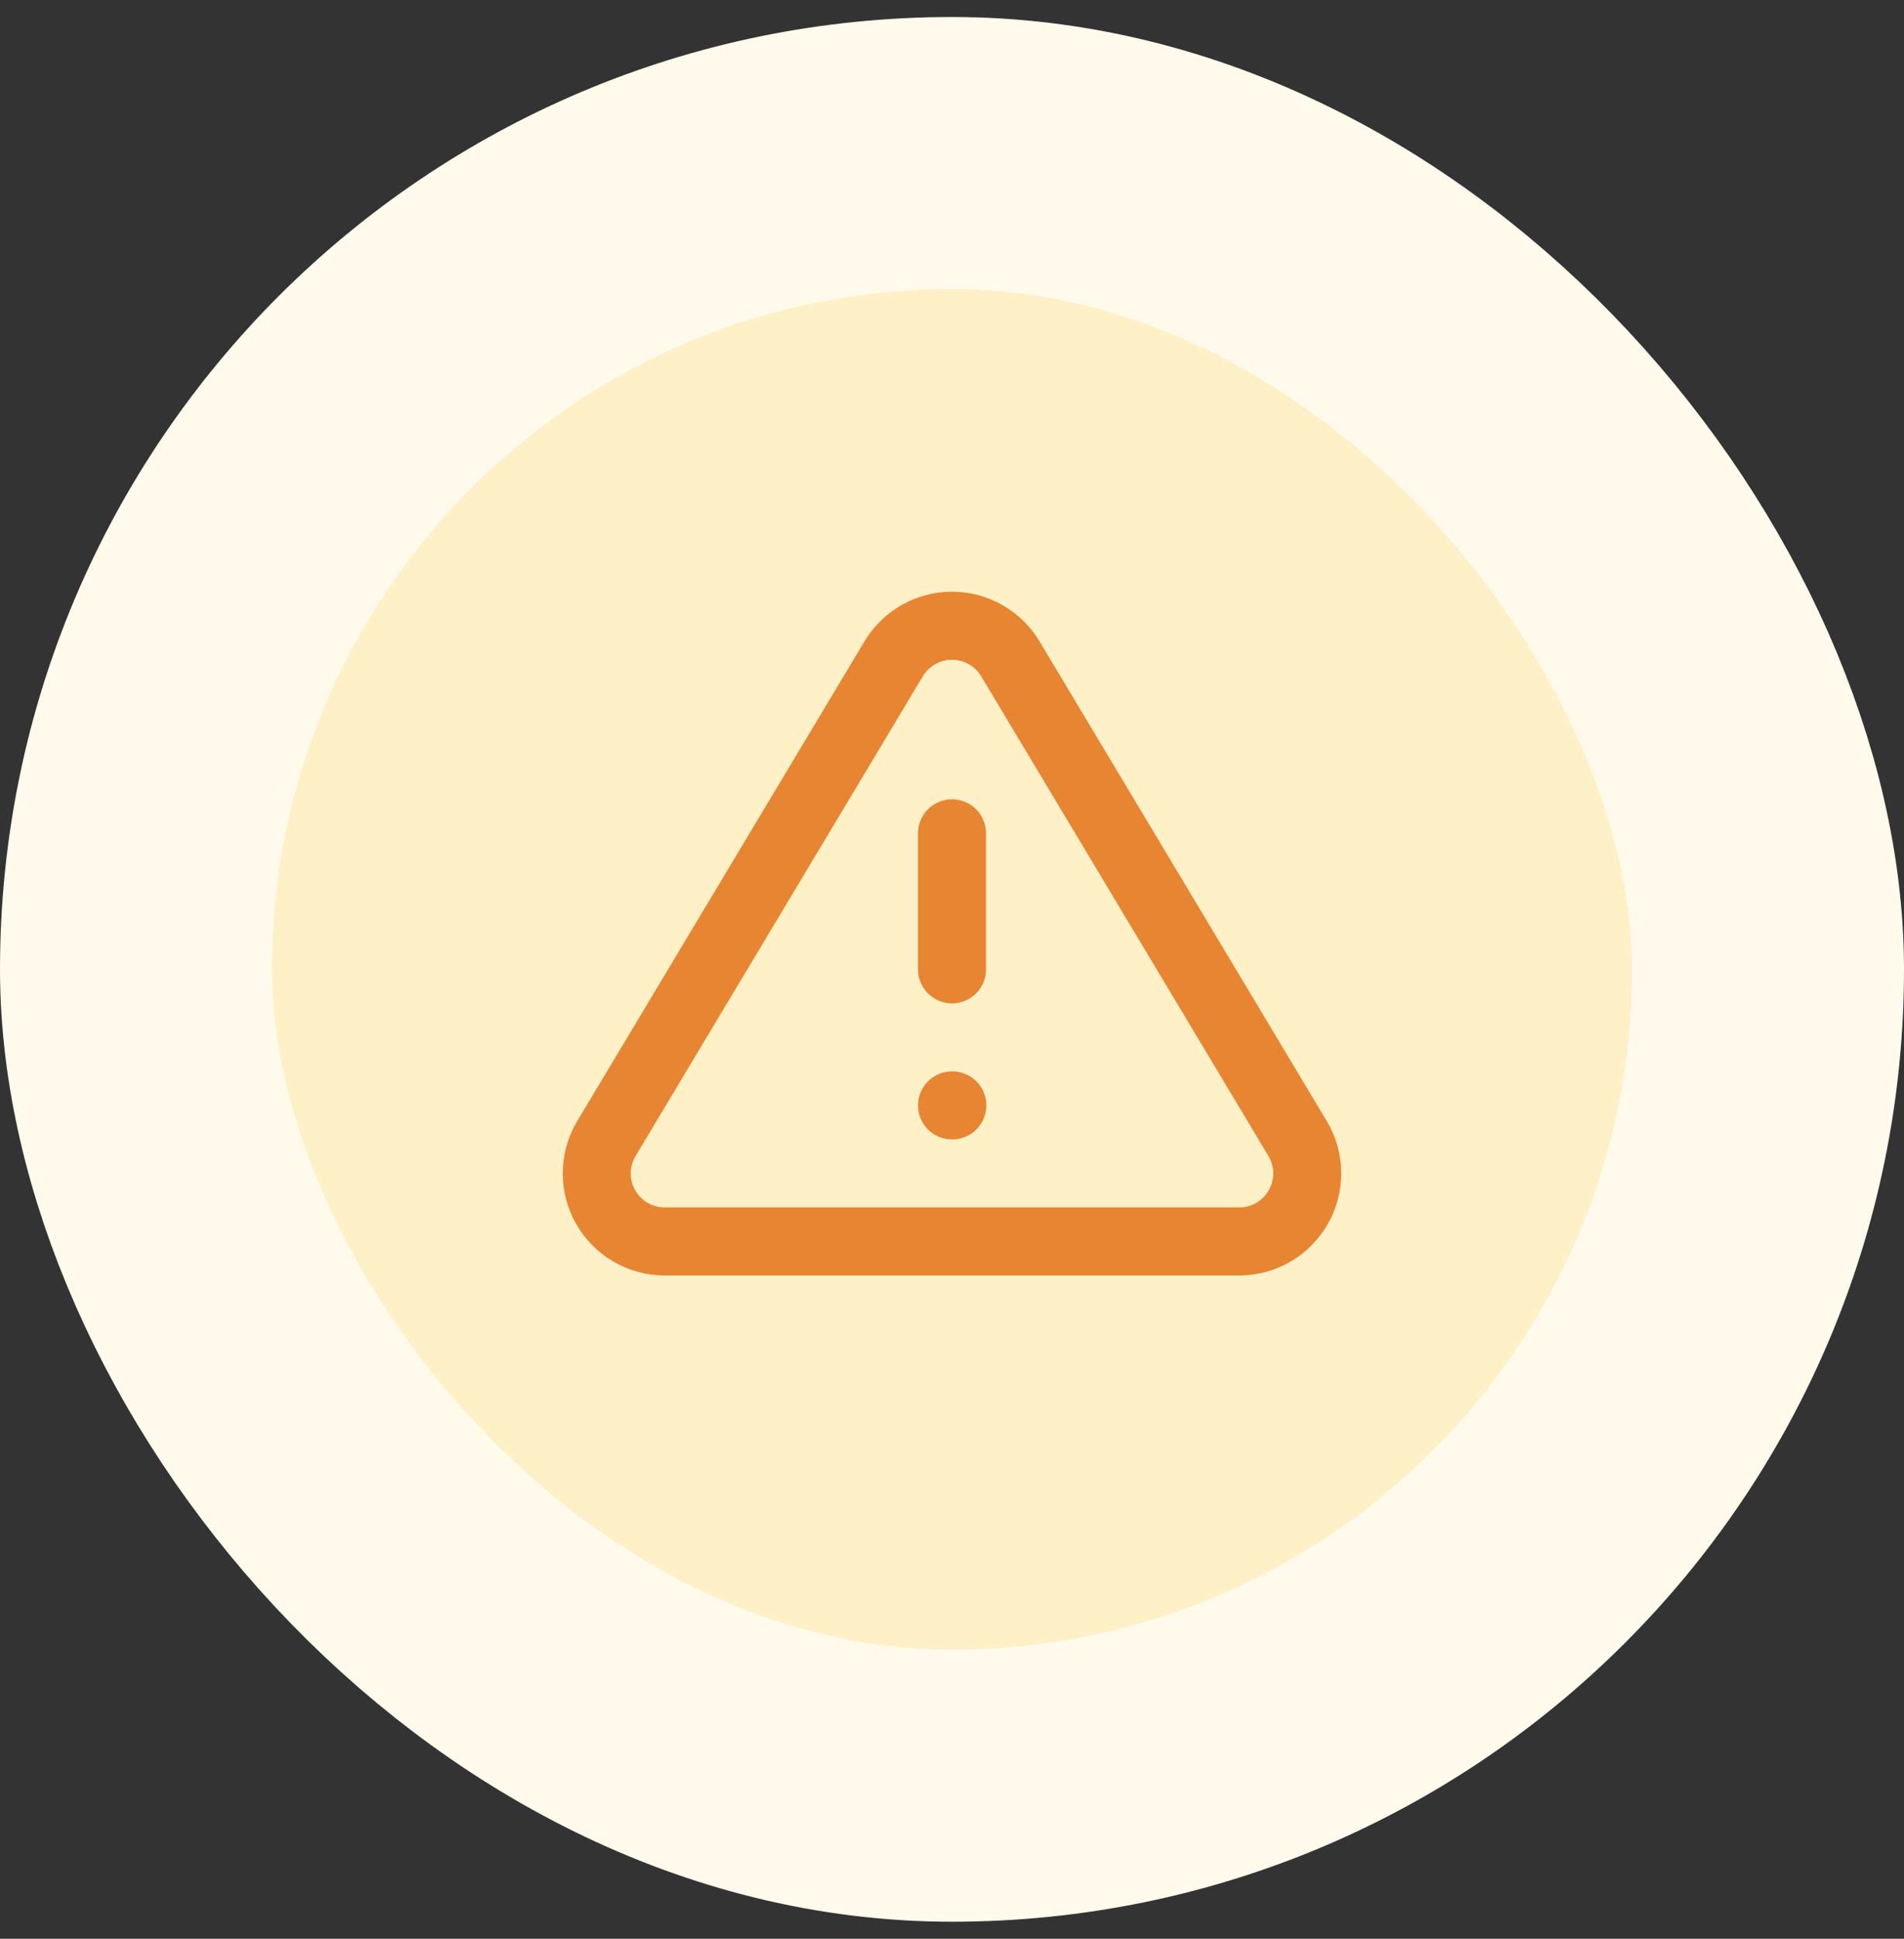 <svg width="56" height="57" viewBox="0 0 56 57" fill="none" xmlns="http://www.w3.org/2000/svg">
<rect x="0" y="0" width="56" height="57" fill="#333333" stroke="none"/>
<rect x="4" y="4.5" width="48" height="48" rx="24" fill="#FEF0C7"/>
<rect x="4" y="4.5" width="48" height="48" rx="24" stroke="#FFFAEB" stroke-width="8"/>
<path d="M28 24.5V28.5M28 32.5H28.01M26.29 19.36L17.82 33.5C17.645 33.802 17.553 34.145 17.552 34.495C17.551 34.844 17.641 35.187 17.814 35.49C17.987 35.794 18.236 36.047 18.538 36.224C18.838 36.401 19.181 36.496 19.53 36.5H36.47C36.819 36.496 37.161 36.401 37.462 36.224C37.763 36.047 38.012 35.794 38.185 35.49C38.358 35.187 38.449 34.844 38.448 34.495C38.447 34.145 38.354 33.802 38.18 33.5L29.71 19.36C29.532 19.066 29.28 18.823 28.981 18.654C28.681 18.486 28.343 18.397 28 18.397C27.656 18.397 27.318 18.486 27.019 18.654C26.719 18.823 26.468 19.066 26.29 19.36Z" stroke="#E88532" stroke-width="2" stroke-linecap="round" stroke-linejoin="round"/>
</svg>
